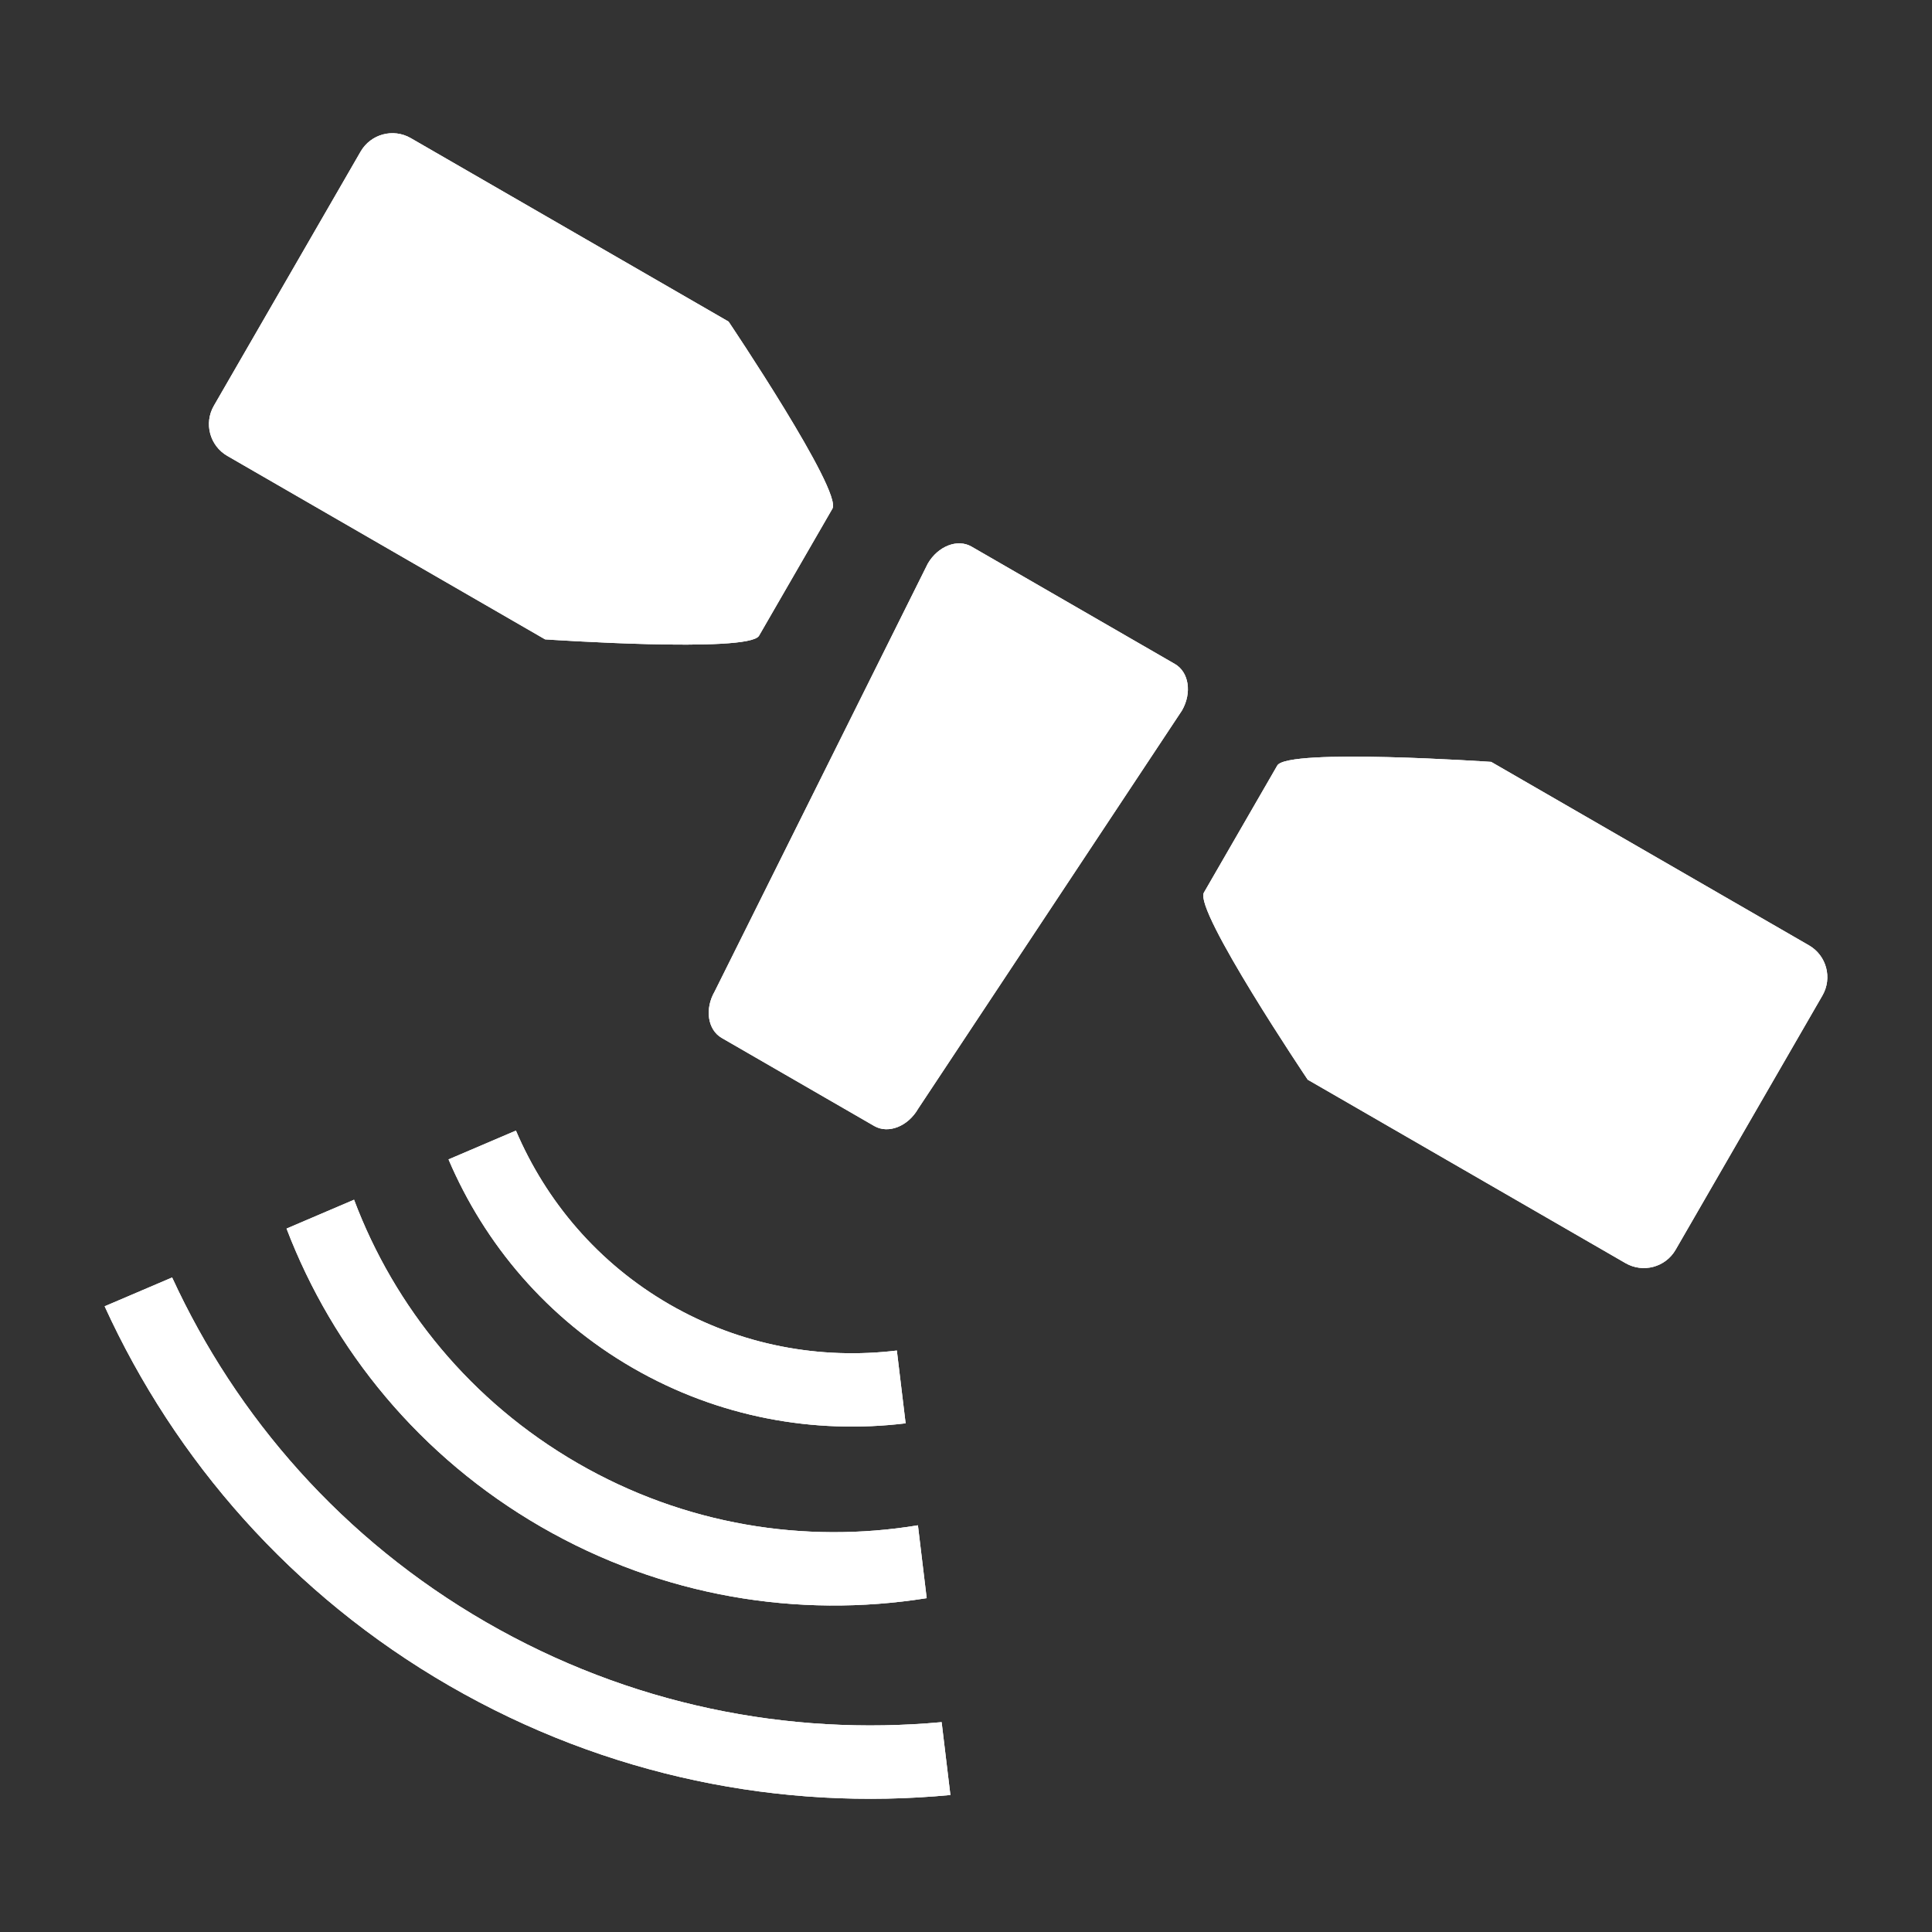 <?xml version="1.0" encoding="iso-8859-1"?>
<!-- Generator: Adobe Illustrator 17.1.0, SVG Export Plug-In . SVG Version: 6.00 Build 0)  -->
<!DOCTYPE svg PUBLIC "-//W3C//DTD SVG 1.1//EN" "http://www.w3.org/Graphics/SVG/1.1/DTD/svg11.dtd">
<svg version="1.1" xmlns="http://www.w3.org/2000/svg" xmlns:xlink="http://www.w3.org/1999/xlink" x="0px" y="0px" width="120px"
	 height="120px" viewBox="0 0 120 120" enable-background="new 0 0 120 120" xml:space="preserve">
<rect x="0" y="0" width="120" height="120" fill="#333333" stroke="none"/>
<g id="Layer_4" display="none">
	<circle display="inline" opacity="0.5" fill="#DF1F26" cx="60" cy="60" r="60"/>
	<rect x="6.5" y="6.5" display="inline" opacity="0.5" fill="#3B4FA1" width="107" height="107"/>
</g>
<g id="normal">
	<path fill-rule="evenodd" clip-rule="evenodd" fill="#FFFFFF" d="M113.194,61.833l-9.117,15.789
		c-0.628,1.091-2.023,1.464-3.112,0.835L83.2,68.2c-0.361-0.209-1.613-0.93-1.974-1.138c0,0-7.079-10.529-6.449-11.62l4.557-7.894
		c0.63-1.091,13.288-0.225,13.288-0.225c0.361,0.209,1.613,0.931,1.974,1.14l17.765,10.256
		C113.45,59.349,113.824,60.743,113.194,61.833L113.194,61.833z M57.02,68.876c-0.63,1.09-1.847,1.566-2.718,1.063l-9.475-5.471
		c-0.872-0.502-1.068-1.795-0.438-2.885l13.235-26.571c0.63-1.09,1.847-1.566,2.718-1.062l12.633,7.292
		c0.872,0.504,1.068,1.795,0.44,2.886L57.02,68.876L57.02,68.876z M47.143,39.489c-0.628,1.09-13.286,0.223-13.286,0.223
		c-0.363-0.209-1.613-0.931-1.974-1.14L14.118,28.316c-1.09-0.63-1.464-2.023-0.834-3.114l9.116-15.789
		c0.63-1.09,2.024-1.464,3.114-0.834l17.765,10.256c0.361,0.209,1.613,0.931,1.974,1.14c0,0,7.079,10.529,6.449,11.619
		L47.143,39.489L47.143,39.489z M27.859,72.013l4.186-1.789c1.869,4.383,5.097,8.23,9.541,10.796
		c4.444,2.564,9.389,3.437,14.119,2.864l0.545,4.521c-5.675,0.688-11.609-0.36-16.942-3.439
		C33.976,81.889,30.102,77.272,27.859,72.013L27.859,72.013z M57.134,95.74l0.424,3.525c-7.971,1.27-16.413-0.079-23.949-4.43
		c-7.536-4.351-12.927-10.987-15.811-18.525l2.021-0.864l2.172-0.928C24.5,81.182,29.243,87.05,35.89,90.888
		c6.646,3.838,14.098,5.009,21.124,3.852L57.134,95.74L57.134,95.74z M30.191,100.758c8.907,5.143,18.778,7.087,28.295,6.207
		l0.394,3.276l0.151,1.25c-10.465,0.994-21.325-1.129-31.119-6.785C18.117,99.049,10.87,90.695,6.5,81.137l4.191-1.79
		C14.688,88.029,21.284,95.615,30.191,100.758L30.191,100.758z"/>
</g>
<g id="active">
	<path fill-rule="evenodd" clip-rule="evenodd" fill="#FFFFFF" d="M113.194,61.833l-9.117,15.789
		c-0.628,1.091-2.023,1.464-3.112,0.835L83.2,68.2c-0.361-0.209-1.613-0.93-1.974-1.138c0,0-7.079-10.529-6.449-11.62l4.557-7.894
		c0.63-1.091,13.288-0.225,13.288-0.225c0.361,0.209,1.613,0.931,1.974,1.14l17.765,10.256
		C113.45,59.349,113.824,60.743,113.194,61.833L113.194,61.833z M57.02,68.876c-0.63,1.09-1.847,1.566-2.718,1.063l-9.475-5.471
		c-0.872-0.502-1.068-1.795-0.438-2.885l13.235-26.571c0.63-1.09,1.847-1.566,2.718-1.062l12.633,7.292
		c0.872,0.504,1.068,1.795,0.44,2.886L57.02,68.876L57.02,68.876z M47.143,39.489c-0.628,1.09-13.286,0.223-13.286,0.223
		c-0.363-0.209-1.613-0.931-1.974-1.14L14.118,28.316c-1.09-0.63-1.464-2.023-0.834-3.114l9.116-15.789
		c0.63-1.09,2.024-1.464,3.114-0.834l17.765,10.256c0.361,0.209,1.613,0.931,1.974,1.14c0,0,7.079,10.529,6.449,11.619
		L47.143,39.489L47.143,39.489z M27.859,72.013l4.186-1.789c1.869,4.383,5.097,8.23,9.541,10.796
		c4.444,2.564,9.389,3.437,14.119,2.864l0.545,4.521c-5.675,0.688-11.609-0.36-16.942-3.439
		C33.976,81.889,30.102,77.272,27.859,72.013L27.859,72.013z M57.134,95.74l0.424,3.525c-7.971,1.27-16.413-0.079-23.949-4.43
		c-7.536-4.351-12.927-10.987-15.811-18.525l2.021-0.864l2.172-0.928C24.5,81.182,29.243,87.05,35.89,90.888
		c6.646,3.838,14.098,5.009,21.124,3.852L57.134,95.74L57.134,95.74z M30.191,100.758c8.907,5.143,18.778,7.087,28.295,6.207
		l0.394,3.276l0.151,1.25c-10.465,0.994-21.325-1.129-31.119-6.785C18.117,99.049,10.87,90.695,6.5,81.137l4.191-1.79
		C14.688,88.029,21.284,95.615,30.191,100.758L30.191,100.758z"/>
</g>
<g id="disabled" opacity="0.2">
	<path fill-rule="evenodd" clip-rule="evenodd" fill="#FFFFFF" d="M113.194,61.833l-9.117,15.789
		c-0.628,1.091-2.023,1.464-3.112,0.835L83.2,68.2c-0.361-0.209-1.613-0.93-1.974-1.138c0,0-7.079-10.529-6.449-11.62l4.557-7.894
		c0.63-1.091,13.288-0.225,13.288-0.225c0.361,0.209,1.613,0.931,1.974,1.14l17.765,10.256
		C113.45,59.349,113.824,60.743,113.194,61.833L113.194,61.833z M57.02,68.876c-0.63,1.09-1.847,1.566-2.718,1.063l-9.475-5.471
		c-0.872-0.502-1.068-1.795-0.438-2.885l13.235-26.571c0.63-1.09,1.847-1.566,2.718-1.062l12.633,7.292
		c0.872,0.504,1.068,1.795,0.44,2.886L57.02,68.876L57.02,68.876z M47.143,39.489c-0.628,1.09-13.286,0.223-13.286,0.223
		c-0.363-0.209-1.613-0.931-1.974-1.14L14.118,28.316c-1.09-0.63-1.464-2.023-0.834-3.114l9.116-15.789
		c0.63-1.09,2.024-1.464,3.114-0.834l17.765,10.256c0.361,0.209,1.613,0.931,1.974,1.14c0,0,7.079,10.529,6.449,11.619
		L47.143,39.489L47.143,39.489z M27.859,72.013l4.186-1.789c1.869,4.383,5.097,8.23,9.541,10.796
		c4.444,2.564,9.389,3.437,14.119,2.864l0.545,4.521c-5.675,0.688-11.609-0.36-16.942-3.439
		C33.976,81.889,30.102,77.272,27.859,72.013L27.859,72.013z M57.134,95.74l0.424,3.525c-7.971,1.27-16.413-0.079-23.949-4.43
		c-7.536-4.351-12.927-10.987-15.811-18.525l2.021-0.864l2.172-0.928C24.5,81.182,29.243,87.05,35.89,90.888
		c6.646,3.838,14.098,5.009,21.124,3.852L57.134,95.74L57.134,95.74z M30.191,100.758c8.907,5.143,18.778,7.087,28.295,6.207
		l0.394,3.276l0.151,1.25c-10.465,0.994-21.325-1.129-31.119-6.785C18.117,99.049,10.87,90.695,6.5,81.137l4.191-1.79
		C14.688,88.029,21.284,95.615,30.191,100.758L30.191,100.758z"/>
</g>
</svg>
